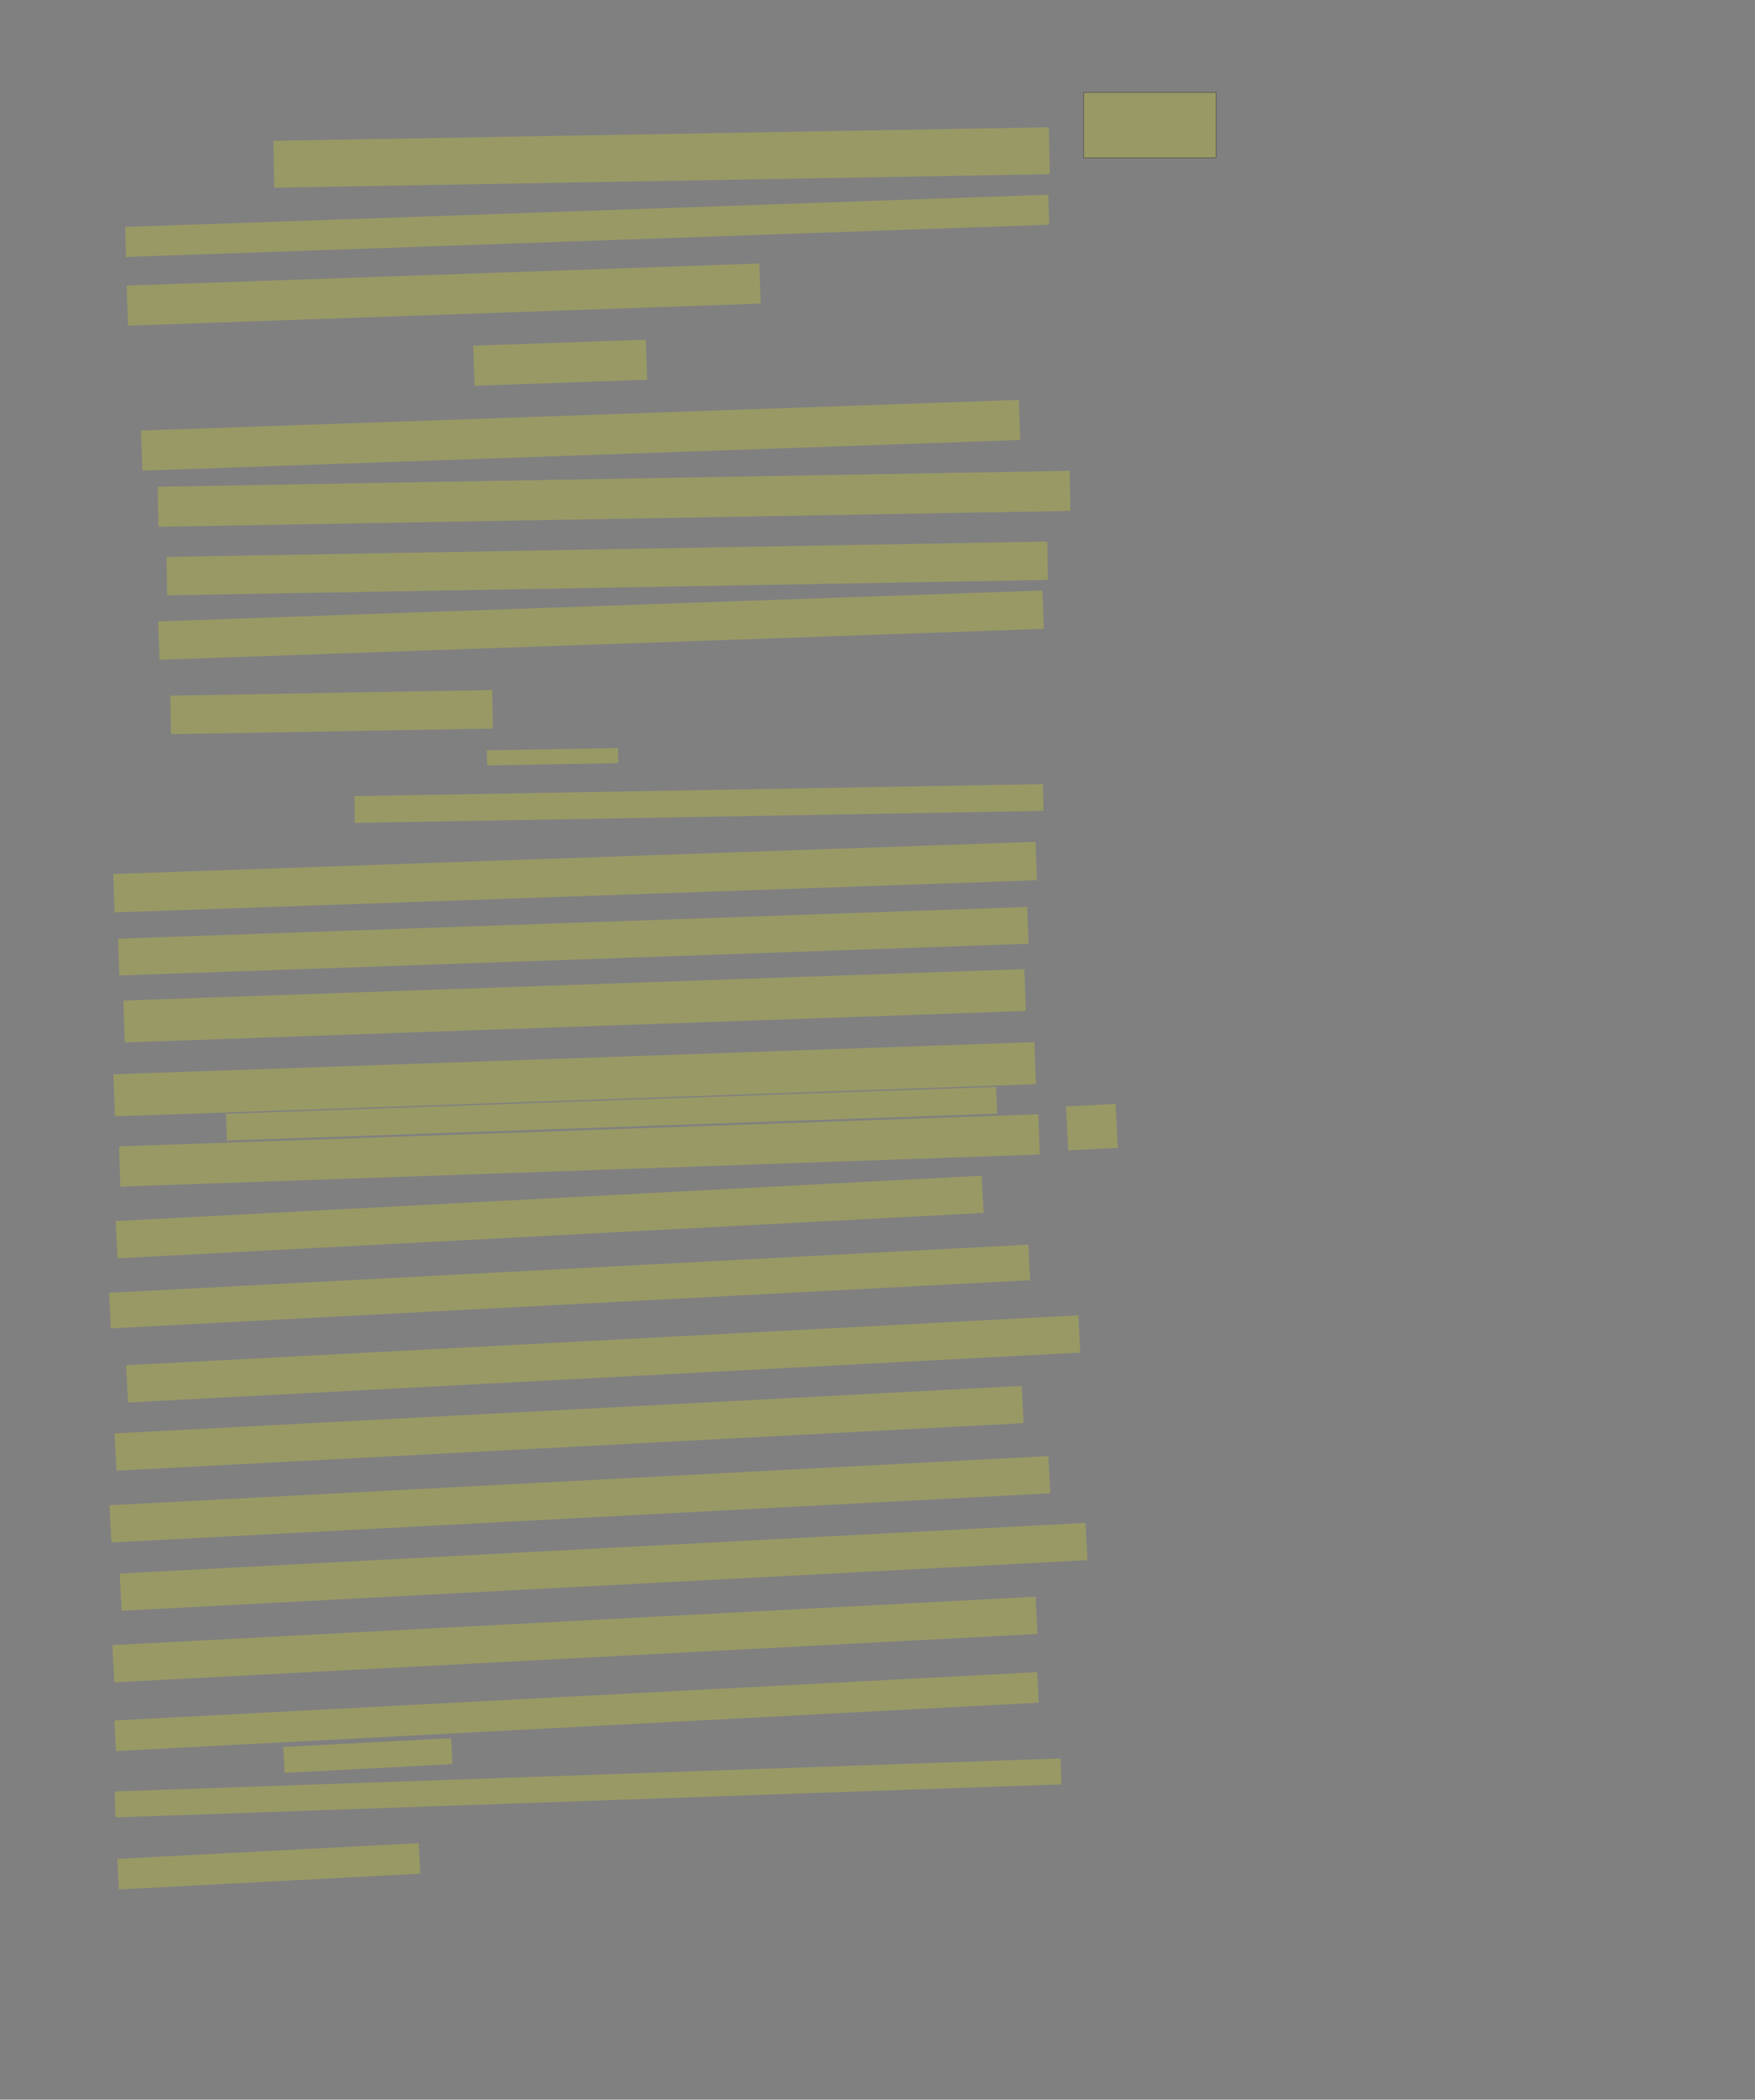 <?xml version="1.0" encoding="UTF-8" standalone="no"?><svg xmlns="http://www.w3.org/2000/svg" xmlns:xlink="http://www.w3.org/1999/xlink" height="4176" width="3491">
 <rect width="100%" height="100%" fill="#808080" stroke="none"/>
 <g>
  <title>Layer 1</title>
  <rect class=" imageannotationLine imageannotationLinked" fill="#FFFF00" fill-opacity="0.2" height="130" id="svg_2" stroke="#000000" stroke-opacity="0.5" width="263.333" x="2155.666" xlink:href="#la" y="184"/>
  <rect class=" imageannotationLine imageannotationLinked" fill="#FFFF00" fill-opacity="0.2" height="93.281" id="svg_4" stroke="#000000" stroke-dasharray="null" stroke-linecap="null" stroke-linejoin="null" stroke-opacity="0.5" stroke-width="null" transform="rotate(-1 1315.895,313.251) " width="1542.959" x="544.415" xlink:href="#lb" y="266.611"/>
  <rect class=" imageannotationLine imageannotationLinked" fill="#FFFF00" fill-opacity="0.2" height="59.735" id="svg_6" stroke="#000000" stroke-dasharray="null" stroke-linecap="null" stroke-linejoin="null" stroke-opacity="0.5" stroke-width="null" transform="rotate(-2 1167.978,449.19) " width="1837.411" x="249.273" xlink:href="#lc" y="419.322"/>
  <rect class=" imageannotationLine imageannotationLinked" fill="#FFFF00" fill-opacity="0.2" height="79.723" id="svg_8" stroke="#000000" stroke-dasharray="null" stroke-linecap="null" stroke-linejoin="null" stroke-opacity="0.5" stroke-width="null" transform="rotate(-2 882.516,585.907) " width="1259.372" x="252.83" xlink:href="#ld" y="546.045"/>
  <rect class=" imageannotationLine imageannotationLinked" fill="#FFFF00" fill-opacity="0.2" height="79.723" id="svg_10" stroke="#000000" stroke-dasharray="null" stroke-linecap="null" stroke-linejoin="null" stroke-opacity="0.5" stroke-width="null" transform="rotate(-2 1114.258,721.401) " width="343.497" x="942.51" xlink:href="#le" y="681.54"/>
  <rect class=" imageannotationLine imageannotationLinked" fill="#FFFF00" fill-opacity="0.2" height="79.723" id="svg_12" stroke="#000000" stroke-dasharray="null" stroke-linecap="null" stroke-linejoin="null" stroke-opacity="0.5" stroke-width="null" transform="rotate(-2 1154.969,865.704) " width="1747.255" x="281.342" xlink:href="#lf" y="825.843"/>
  <rect class=" imageannotationLine imageannotationLinked" fill="#FFFF00" fill-opacity="0.2" height="79.723" id="svg_14" stroke="#000000" stroke-dasharray="null" stroke-linecap="null" stroke-linejoin="null" stroke-opacity="0.5" stroke-width="null" transform="rotate(-1 1221.43,992.093) " width="1814.42" x="314.22" xlink:href="#lg" y="952.231"/>
  <rect class=" imageannotationLine imageannotationLinked" fill="#FFFF00" fill-opacity="0.2" height="76.332" id="svg_16" stroke="#000000" stroke-dasharray="null" stroke-linecap="null" stroke-linejoin="null" stroke-opacity="0.5" stroke-width="null" transform="rotate(-1 1207.863,1130.57) " width="1752.229" x="331.749" xlink:href="#lh" y="1092.404"/>
  <rect class=" imageannotationLine imageannotationLinked" fill="#FFFF00" fill-opacity="0.2" height="76.332" id="svg_18" stroke="#000000" stroke-dasharray="null" stroke-linecap="null" stroke-linejoin="null" stroke-opacity="0.5" stroke-width="null" transform="rotate(-2 1195.48,1243.305) " width="1759.999" x="315.48" xlink:href="#li" y="1205.139"/>
  <rect class=" imageannotationLine imageannotationLinked" fill="#FFFF00" fill-opacity="0.2" height="76.623" id="svg_20" stroke="#000000" stroke-dasharray="null" stroke-linecap="null" stroke-linejoin="null" stroke-opacity="0.5" stroke-width="null" transform="rotate(-1 659.592,1416.271) " width="640.461" x="339.362" xlink:href="#lj" y="1377.96"/>
  <rect class=" imageannotationLine imageannotationLinked" fill="#FFFF00" fill-opacity="0.2" height="29.963" id="svg_22" stroke="#000000" stroke-dasharray="null" stroke-linecap="null" stroke-linejoin="null" stroke-opacity="0.5" stroke-width="null" transform="rotate(-1 1099.163,1505.04) " width="260.984" x="968.671" xlink:href="#lk" y="1490.058"/>
  <rect class=" imageannotationLine imageannotationLinked" fill="#FFFF00" fill-opacity="0.2" height="53.235" id="svg_24" stroke="#000000" stroke-dasharray="null" stroke-linecap="null" stroke-linejoin="null" stroke-opacity="0.5" stroke-width="null" transform="rotate(-1 1390.273,1598.105) " width="1370.059" x="705.243" xlink:href="#ll" y="1571.488"/>
  <rect class=" imageannotationLine imageannotationLinked" fill="#FFFF00" fill-opacity="0.2" height="76.438" id="svg_26" stroke="#000000" stroke-dasharray="null" stroke-linecap="null" stroke-linejoin="null" stroke-opacity="0.5" stroke-width="null" transform="rotate(-2 1143.949,1744.471) " width="1835.782" x="226.058" xlink:href="#lm" y="1706.253"/>
  <rect class=" imageannotationLine imageannotationLinked" fill="#FFFF00" fill-opacity="0.2" height="73.223" id="svg_28" stroke="#000000" stroke-dasharray="null" stroke-linecap="null" stroke-linejoin="null" stroke-opacity="0.5" stroke-width="null" transform="rotate(-2 1140.399,1871.958) " width="1809.701" x="235.548" xlink:href="#ln" y="1835.347"/>
  <rect class=" imageannotationLine imageannotationLinked" fill="#FFFF00" fill-opacity="0.2" height="83.333" id="svg_30" stroke="#000000" stroke-dasharray="null" stroke-linecap="null" stroke-linejoin="null" stroke-opacity="0.5" stroke-width="null" transform="rotate(-2 1142.881,2000.334) " width="1793.444" x="246.159" xlink:href="#lo" y="1958.667"/>
  <rect class=" imageannotationLine imageannotationLinked" fill="#FFFF00" fill-opacity="0.2" height="83.682" id="svg_32" stroke="#000000" stroke-dasharray="null" stroke-linecap="null" stroke-linejoin="null" stroke-opacity="0.5" stroke-width="null" transform="rotate(-2 1143.06,2146.478) " width="1833.171" x="226.475" xlink:href="#lp" y="2104.637"/>
  <rect class=" imageannotationLine imageannotationLinked" fill="#FFFF00" fill-opacity="0.2" height="53.351" id="svg_34" stroke="#000000" stroke-dasharray="null" stroke-linecap="null" stroke-linejoin="null" stroke-opacity="0.5" stroke-width="null" transform="rotate(-2 1216.461,2215.1) " width="1532.888" x="450.017" xlink:href="#lq" y="2188.425"/>
  <rect class=" imageannotationLine imageannotationLinked" fill="#FFFF00" fill-opacity="0.2" height="80.002" id="svg_36" stroke="#000000" stroke-dasharray="null" stroke-linecap="null" stroke-linejoin="null" stroke-opacity="0.5" stroke-width="null" transform="rotate(-2 1152.476,2288.107) " width="1829.797" x="237.578" xlink:href="#lr" y="2248.106"/>
  <rect class=" imageannotationLine imageannotationLinked" fill="#FFFF00" fill-opacity="0.2" height="74.163" id="svg_38" stroke="#000000" stroke-dasharray="null" stroke-linecap="null" stroke-linejoin="null" stroke-opacity="0.5" stroke-width="null" transform="rotate(-3 1093.215,2420.463) " width="1725.057" x="230.687" xlink:href="#ls" y="2383.381"/>
  <rect class=" imageannotationLine imageannotationLinked" fill="#FFFF00" fill-opacity="0.2" height="70.835" id="svg_40" stroke="#000000" stroke-dasharray="null" stroke-linecap="null" stroke-linejoin="null" stroke-opacity="0.5" stroke-width="null" transform="rotate(-3 1133.069,2558.696) " width="1831.077" x="217.531" xlink:href="#lt" y="2523.279"/>
  <rect class=" imageannotationLine imageannotationLinked" fill="#FFFF00" fill-opacity="0.2" height="74.163" id="svg_42" stroke="#000000" stroke-dasharray="null" stroke-linecap="null" stroke-linejoin="null" stroke-opacity="0.5" stroke-width="null" transform="rotate(-3 1199.819,2702.702) " width="1896.664" x="251.487" xlink:href="#lu" y="2665.621"/>
  <rect class=" imageannotationLine imageannotationLinked" fill="#FFFF00" fill-opacity="0.2" height="74.163" id="svg_44" stroke="#000000" stroke-dasharray="null" stroke-linecap="null" stroke-linejoin="null" stroke-opacity="0.5" stroke-width="null" transform="rotate(-3 1131.991,2840.667) " width="1806.962" x="228.51" xlink:href="#lv" y="2803.585"/>
  <rect class=" imageannotationLine imageannotationLinked" fill="#FFFF00" fill-opacity="0.2" height="74.163" id="svg_46" stroke="#000000" stroke-dasharray="null" stroke-linecap="null" stroke-linejoin="null" stroke-opacity="0.5" stroke-width="null" transform="rotate(-3 1153.546,2981.865) " width="1870.208" x="218.441" xlink:href="#lw" y="2944.783"/>
  <rect class=" imageannotationLine imageannotationLinked" fill="#FFFF00" fill-opacity="0.2" height="74.163" id="svg_48" stroke="#000000" stroke-dasharray="null" stroke-linecap="null" stroke-linejoin="null" stroke-opacity="0.5" stroke-width="null" transform="rotate(-3 1200.623,3116.239) " width="1923.803" x="238.722" xlink:href="#lx" y="3079.157"/>
  <rect class=" imageannotationLine imageannotationLinked" fill="#FFFF00" fill-opacity="0.2" height="74.163" id="svg_50" stroke="#000000" stroke-dasharray="null" stroke-linecap="null" stroke-linejoin="null" stroke-opacity="0.5" stroke-width="null" transform="rotate(-3 1143.666,3260.825) " width="1839.014" x="224.159" xlink:href="#ly" y="3223.743"/>
  <rect class=" imageannotationLine imageannotationLinked" fill="#FFFF00" fill-opacity="0.2" height="60.848" id="svg_52" stroke="#000000" stroke-dasharray="null" stroke-linecap="null" stroke-linejoin="null" stroke-opacity="0.5" stroke-width="null" transform="rotate(-3 1146.91,3404.12) " width="1838.142" x="227.839" xlink:href="#lz" y="3373.696"/>
  <rect class=" imageannotationLine imageannotationLinked" fill="#FFFF00" fill-opacity="0.2" height="51.56" id="svg_54" stroke="#000000" stroke-dasharray="null" stroke-linecap="null" stroke-linejoin="null" stroke-opacity="0.5" stroke-width="null" transform="rotate(-3 731.769,3491.576) " width="334.412" x="564.563" xlink:href="#laa" y="3465.796"/>
  <rect class=" imageannotationLine imageannotationLinked" fill="#FFFF00" fill-opacity="0.2" height="51.56" id="svg_56" stroke="#000000" stroke-dasharray="null" stroke-linecap="null" stroke-linejoin="null" stroke-opacity="0.5" stroke-width="null" transform="rotate(-2 1169.731,3555.93) " width="1882.815" x="228.323" xlink:href="#lab" y="3530.15"/>
  <rect class=" imageannotationLine imageannotationLinked" fill="#FFFF00" fill-opacity="0.2" height="60.848" id="svg_58" stroke="#000000" stroke-dasharray="null" stroke-linecap="null" stroke-linejoin="null" stroke-opacity="0.5" stroke-width="null" transform="rotate(-3 534.678,3711.81) " width="600.539" x="234.409" xlink:href="#lac" y="3681.386"/>
  <rect class=" imageannotationLine imageannotationLinked" fill="#FFFF00" fill-opacity="0.2" height="87.531" id="svg_62" stroke="#000000" stroke-dasharray="null" stroke-linecap="null" stroke-linejoin="null" stroke-opacity="0.5" stroke-width="null" transform="rotate(-3 2172.041,2241.747) " width="98.782" x="2122.649" xlink:href="#lad" y="2197.982"/>
 </g>
</svg>